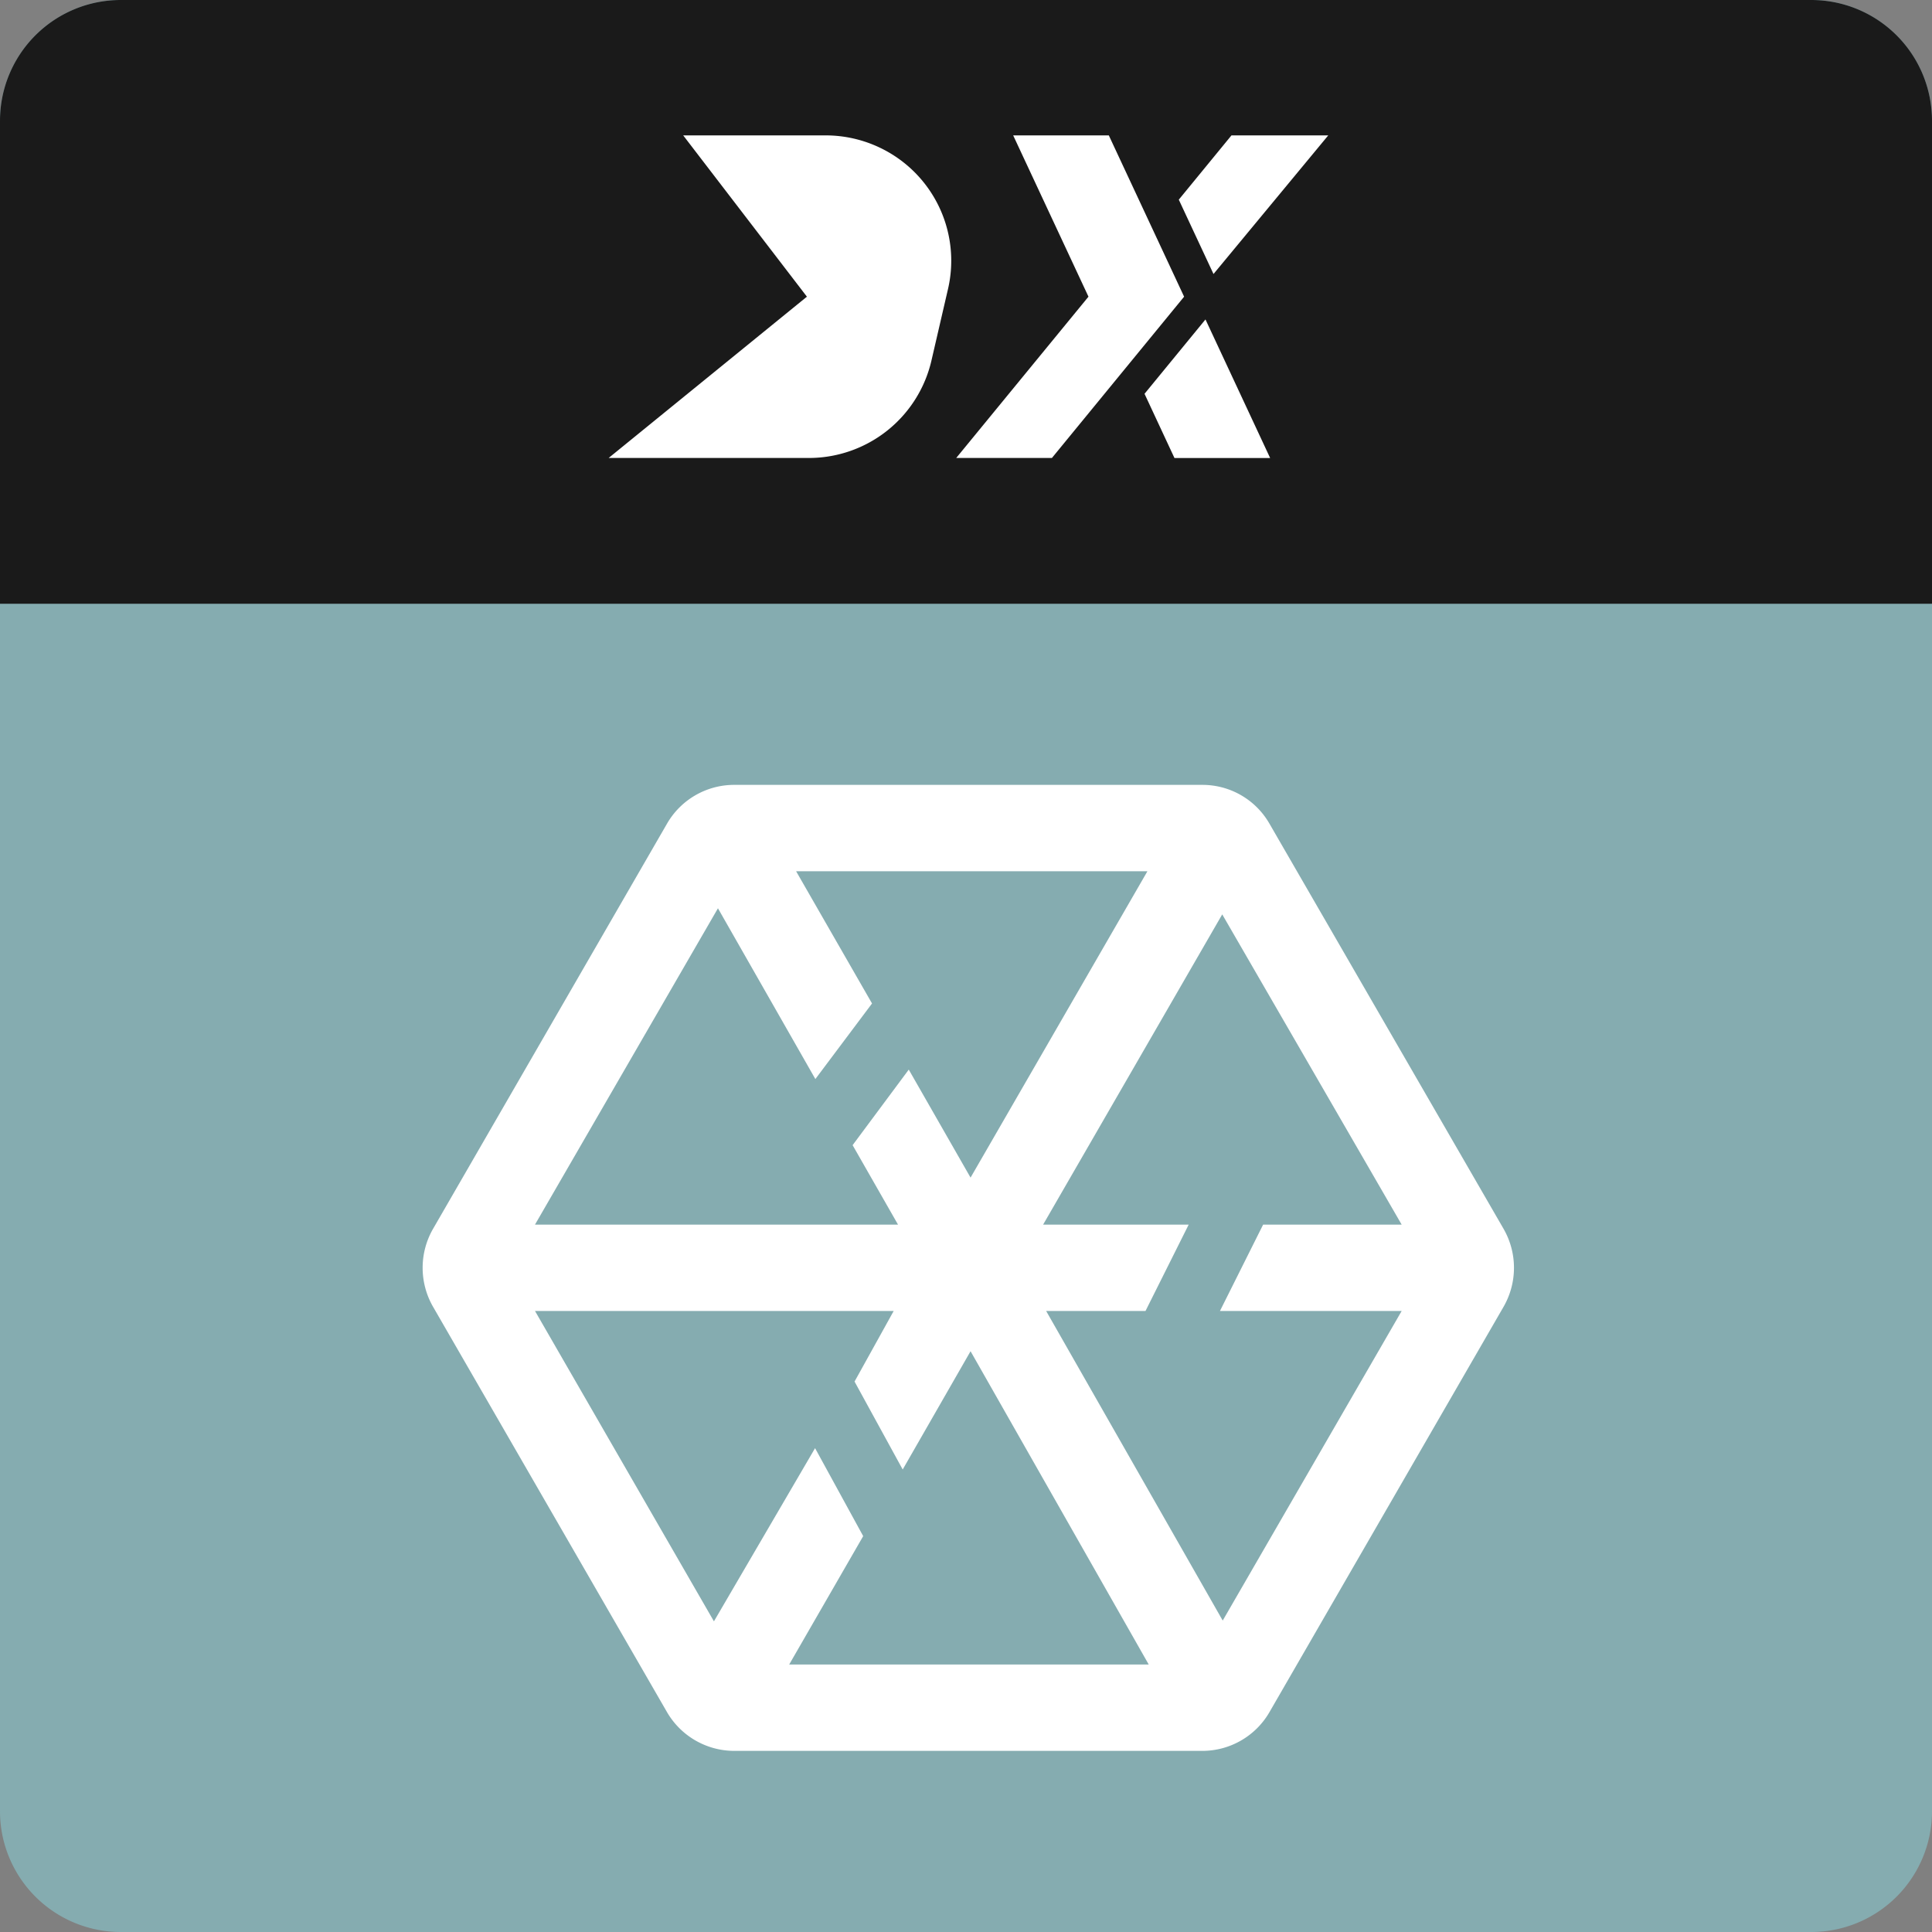 <svg width="64" height="64" fill="none" xmlns="http://www.w3.org/2000/svg"><rect width="100%" height="100%" fill="#808080" stroke="none"/><path d="M0 4a4 4 0 0 1 4-4h56a4 4 0 0 1 4 4v56a4 4 0 0 1-4 4H4a4 4 0 0 1-4-4V4z" fill="#85ACB0"/><path d="M0 4a4 4 0 0 1 4-4h56a4 4 0 0 1 4 4v16H0V4z" fill="#1A1A1A"/><g clip-path="url(#a)" fill="#fff"><path d="M36.73 4.485h-3.167l2.494 5.343-4.381 5.343h3.17l4.379-5.343-2.494-5.343zm4.064 0H44l-3.801 4.592-1.15-2.463 1.745-2.129zm-1.889 10.686-.991-2.126 2.019-2.463 2.142 4.59h-3.17zM22.632 4.485l4.098 5.343-6.568 5.343H26.8a4.168 4.168 0 0 0 4.054-3.221l.55-2.377a4.147 4.147 0 0 0-2.247-4.676 4.166 4.166 0 0 0-1.807-.412h-4.718z"/></g><path d="M49.813 40.716 42.05 27.281A2.557 2.557 0 0 0 39.834 26H24.32a2.567 2.567 0 0 0-2.222 1.281L14.34 40.716a2.588 2.588 0 0 0 0 2.563l7.757 13.44A2.579 2.579 0 0 0 24.32 58h15.514a2.568 2.568 0 0 0 2.217-1.281l7.762-13.44a2.59 2.59 0 0 0 0-2.563zm-9.4 2.712h6.019l-5.928 10.255-5.849-10.255h3.291l1.43-2.86h-4.822l5.934-10.278 5.944 10.277h-4.589l-1.43 2.86zm-8.262-4.418-2.047-3.578-1.86 2.503 1.504 2.632H17.722l6.061-10.479 3.227 5.657 1.877-2.504-2.515-4.38H38.01L32.151 39.01zm-3.556 11.877L27 47.972l-3.35 5.737-5.928-10.282h11.883l-1.297 2.339 1.595 2.913 2.248-3.918 5.902 10.378h-11.91l2.452-4.254z" fill="#fff"/><defs><clipPath id="a"><path fill="#fff" transform="translate(20 4)" d="M0 0h24v11.657H0z"/></clipPath></defs></svg>